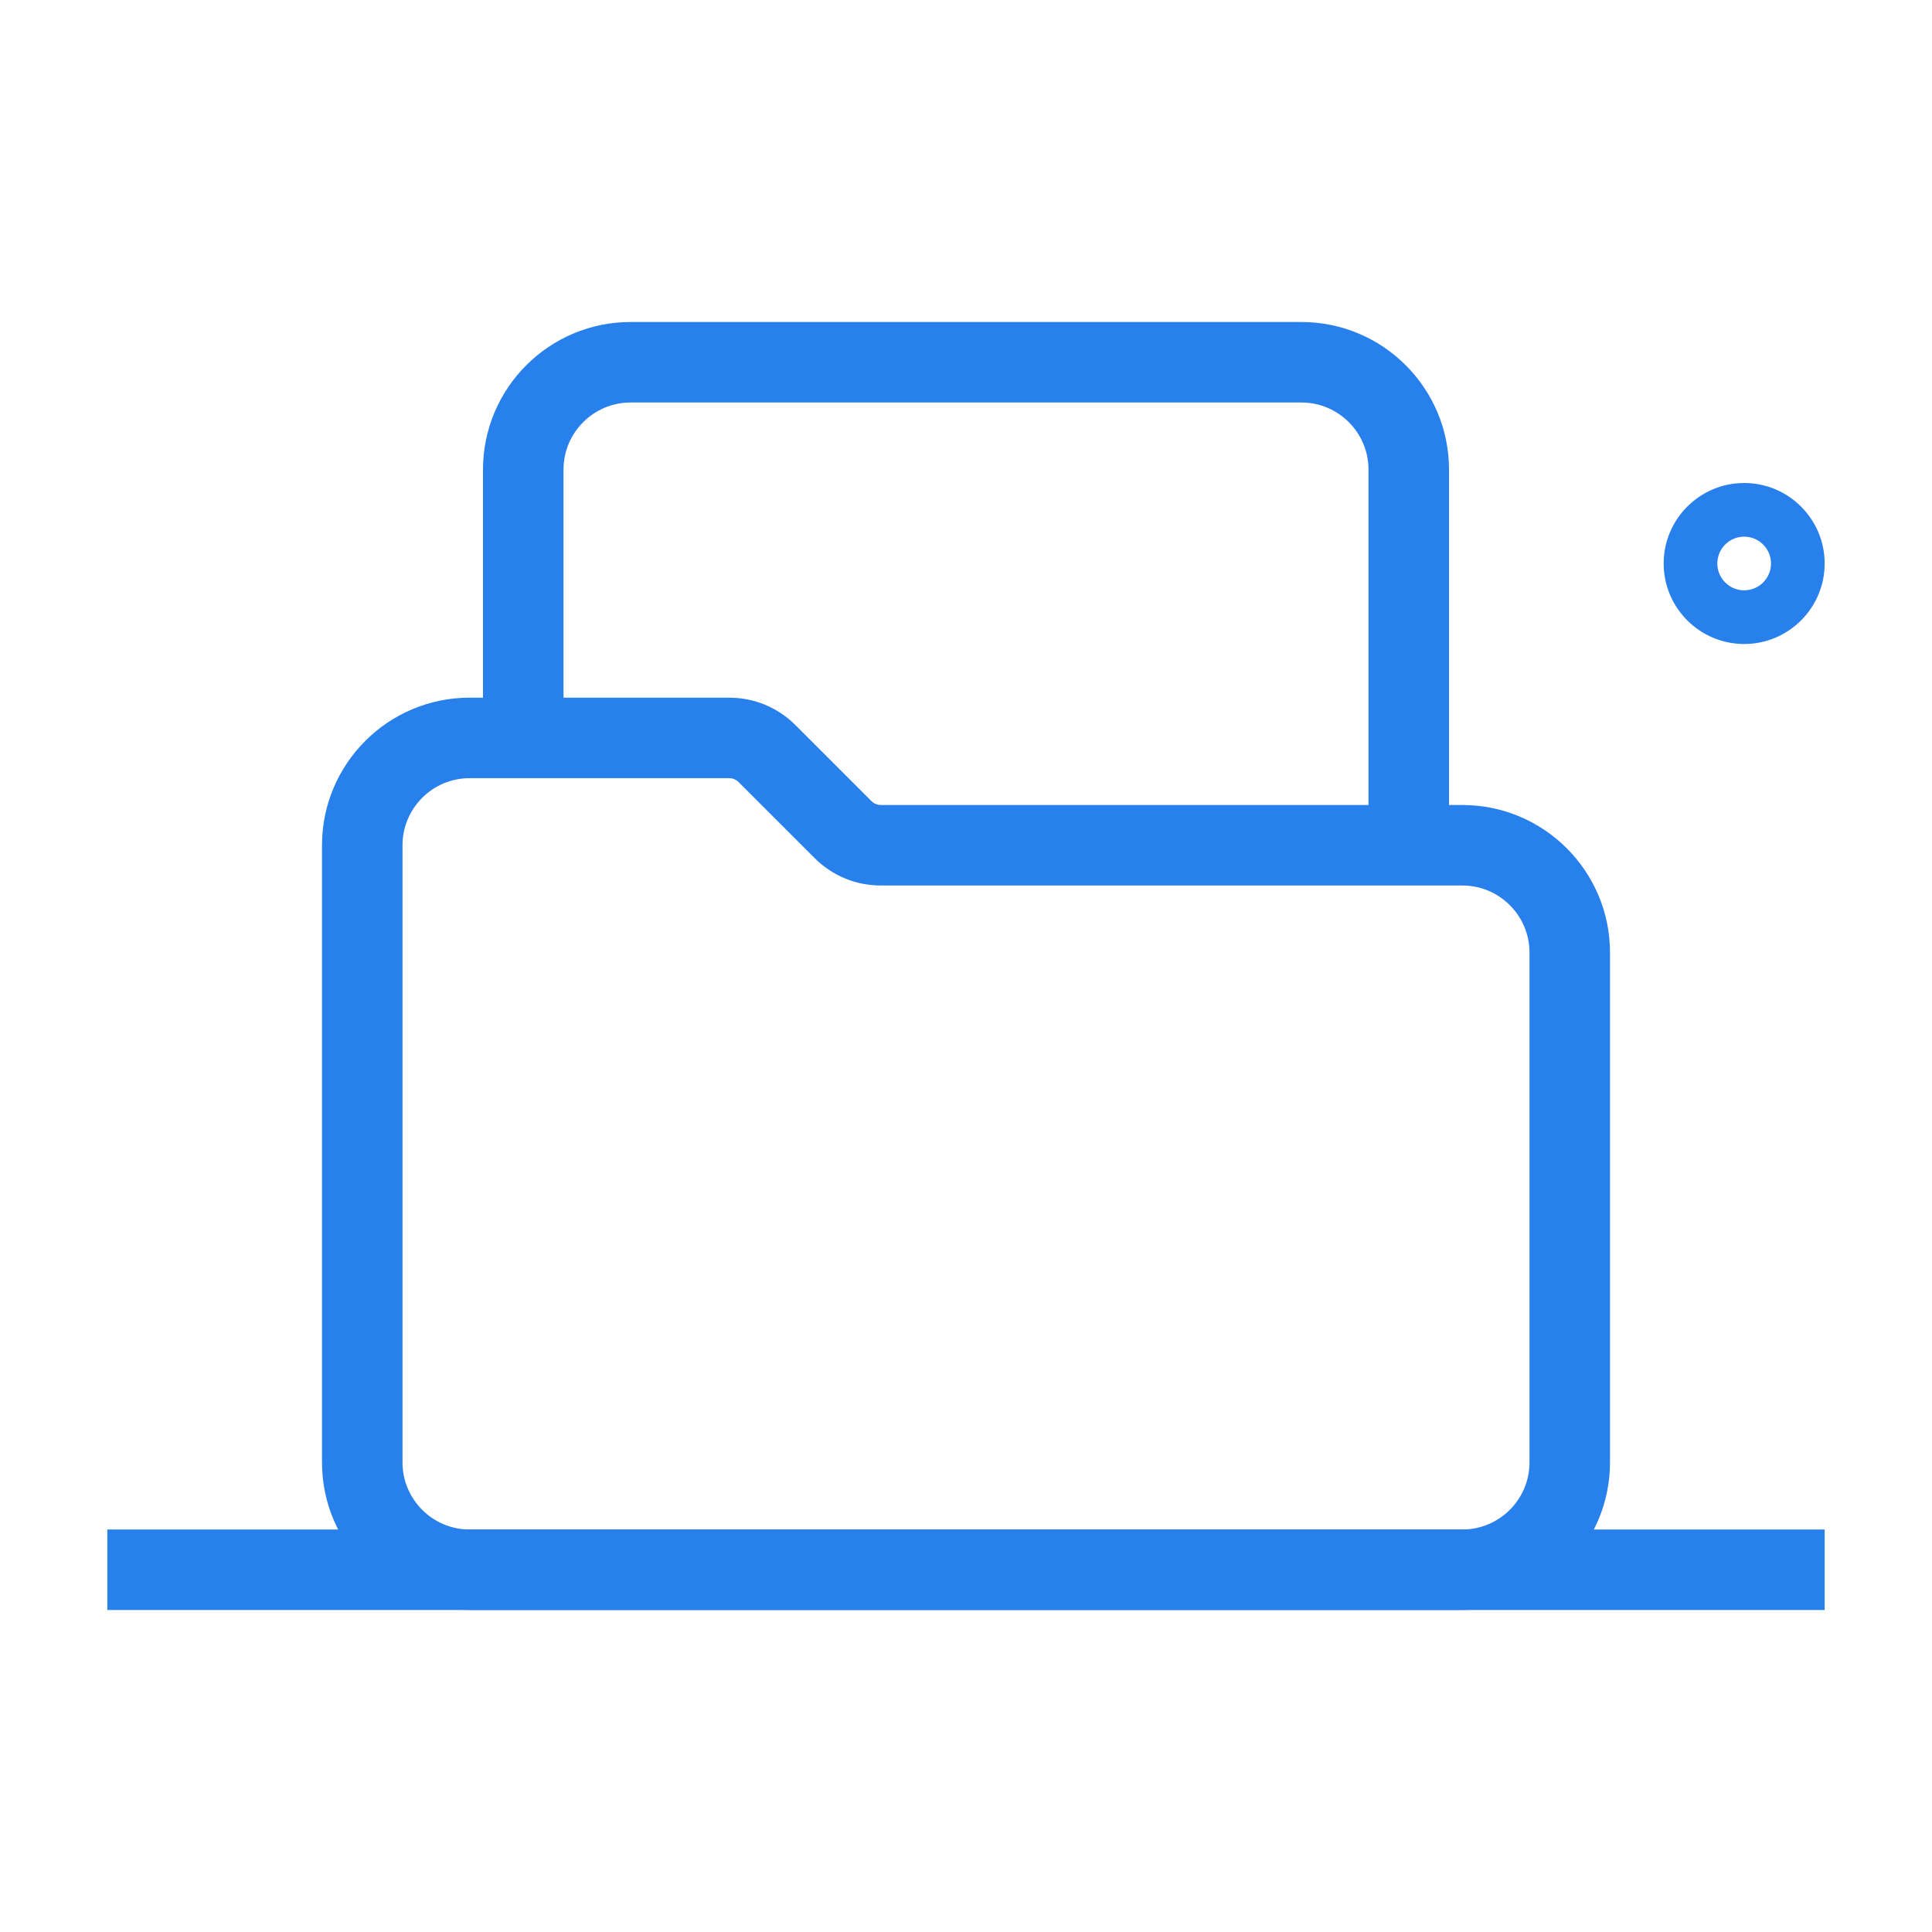 <svg width="36" height="36" viewBox="0 0 36 36" fill="none" xmlns="http://www.w3.org/2000/svg">
<path d="M32.5 12C31.673 12 31 11.327 31 10.5C31 9.673 31.673 9 32.5 9C33.327 9 34 9.673 34 10.5C34 11.327 33.327 12 32.5 12ZM32.5 10C32.224 10 32 10.224 32 10.5C32 10.776 32.224 11 32.5 11C32.776 11 33 10.776 33 10.5C33 10.224 32.776 10 32.5 10Z" fill="#2780EB"/>
<path d="M27 15.25H25.5V8.75C25.5 8.061 24.939 7.5 24.25 7.5H11.75C11.061 7.5 10.5 8.061 10.5 8.75V13.25H9V8.75C9 7.233 10.233 6 11.75 6H24.25C25.767 6 27 7.233 27 8.75V15.25Z" fill="#2780EB"/>
<path d="M27.25 30H8.75C7.233 30 6 28.767 6 27.25V15.75C6 14.233 7.233 13 8.75 13H13.586C14.054 13 14.493 13.182 14.824 13.513L16.238 14.927C16.284 14.973 16.348 15 16.414 15H27.25C28.767 15 30 16.233 30 17.75V27.25C30 28.767 28.767 30 27.25 30ZM8.75 14.5C8.061 14.5 7.5 15.061 7.5 15.75V27.25C7.5 27.939 8.061 28.5 8.75 28.5H27.25C27.939 28.5 28.5 27.939 28.5 27.25V17.75C28.5 17.061 27.939 16.5 27.25 16.5H16.414C15.947 16.5 15.507 16.318 15.177 15.987L13.763 14.573C13.716 14.526 13.653 14.5 13.586 14.5H8.75Z" fill="#2780EB"/>
<path d="M2 28.5H34V30H2V28.5Z" fill="#2780EB"/>
</svg>
